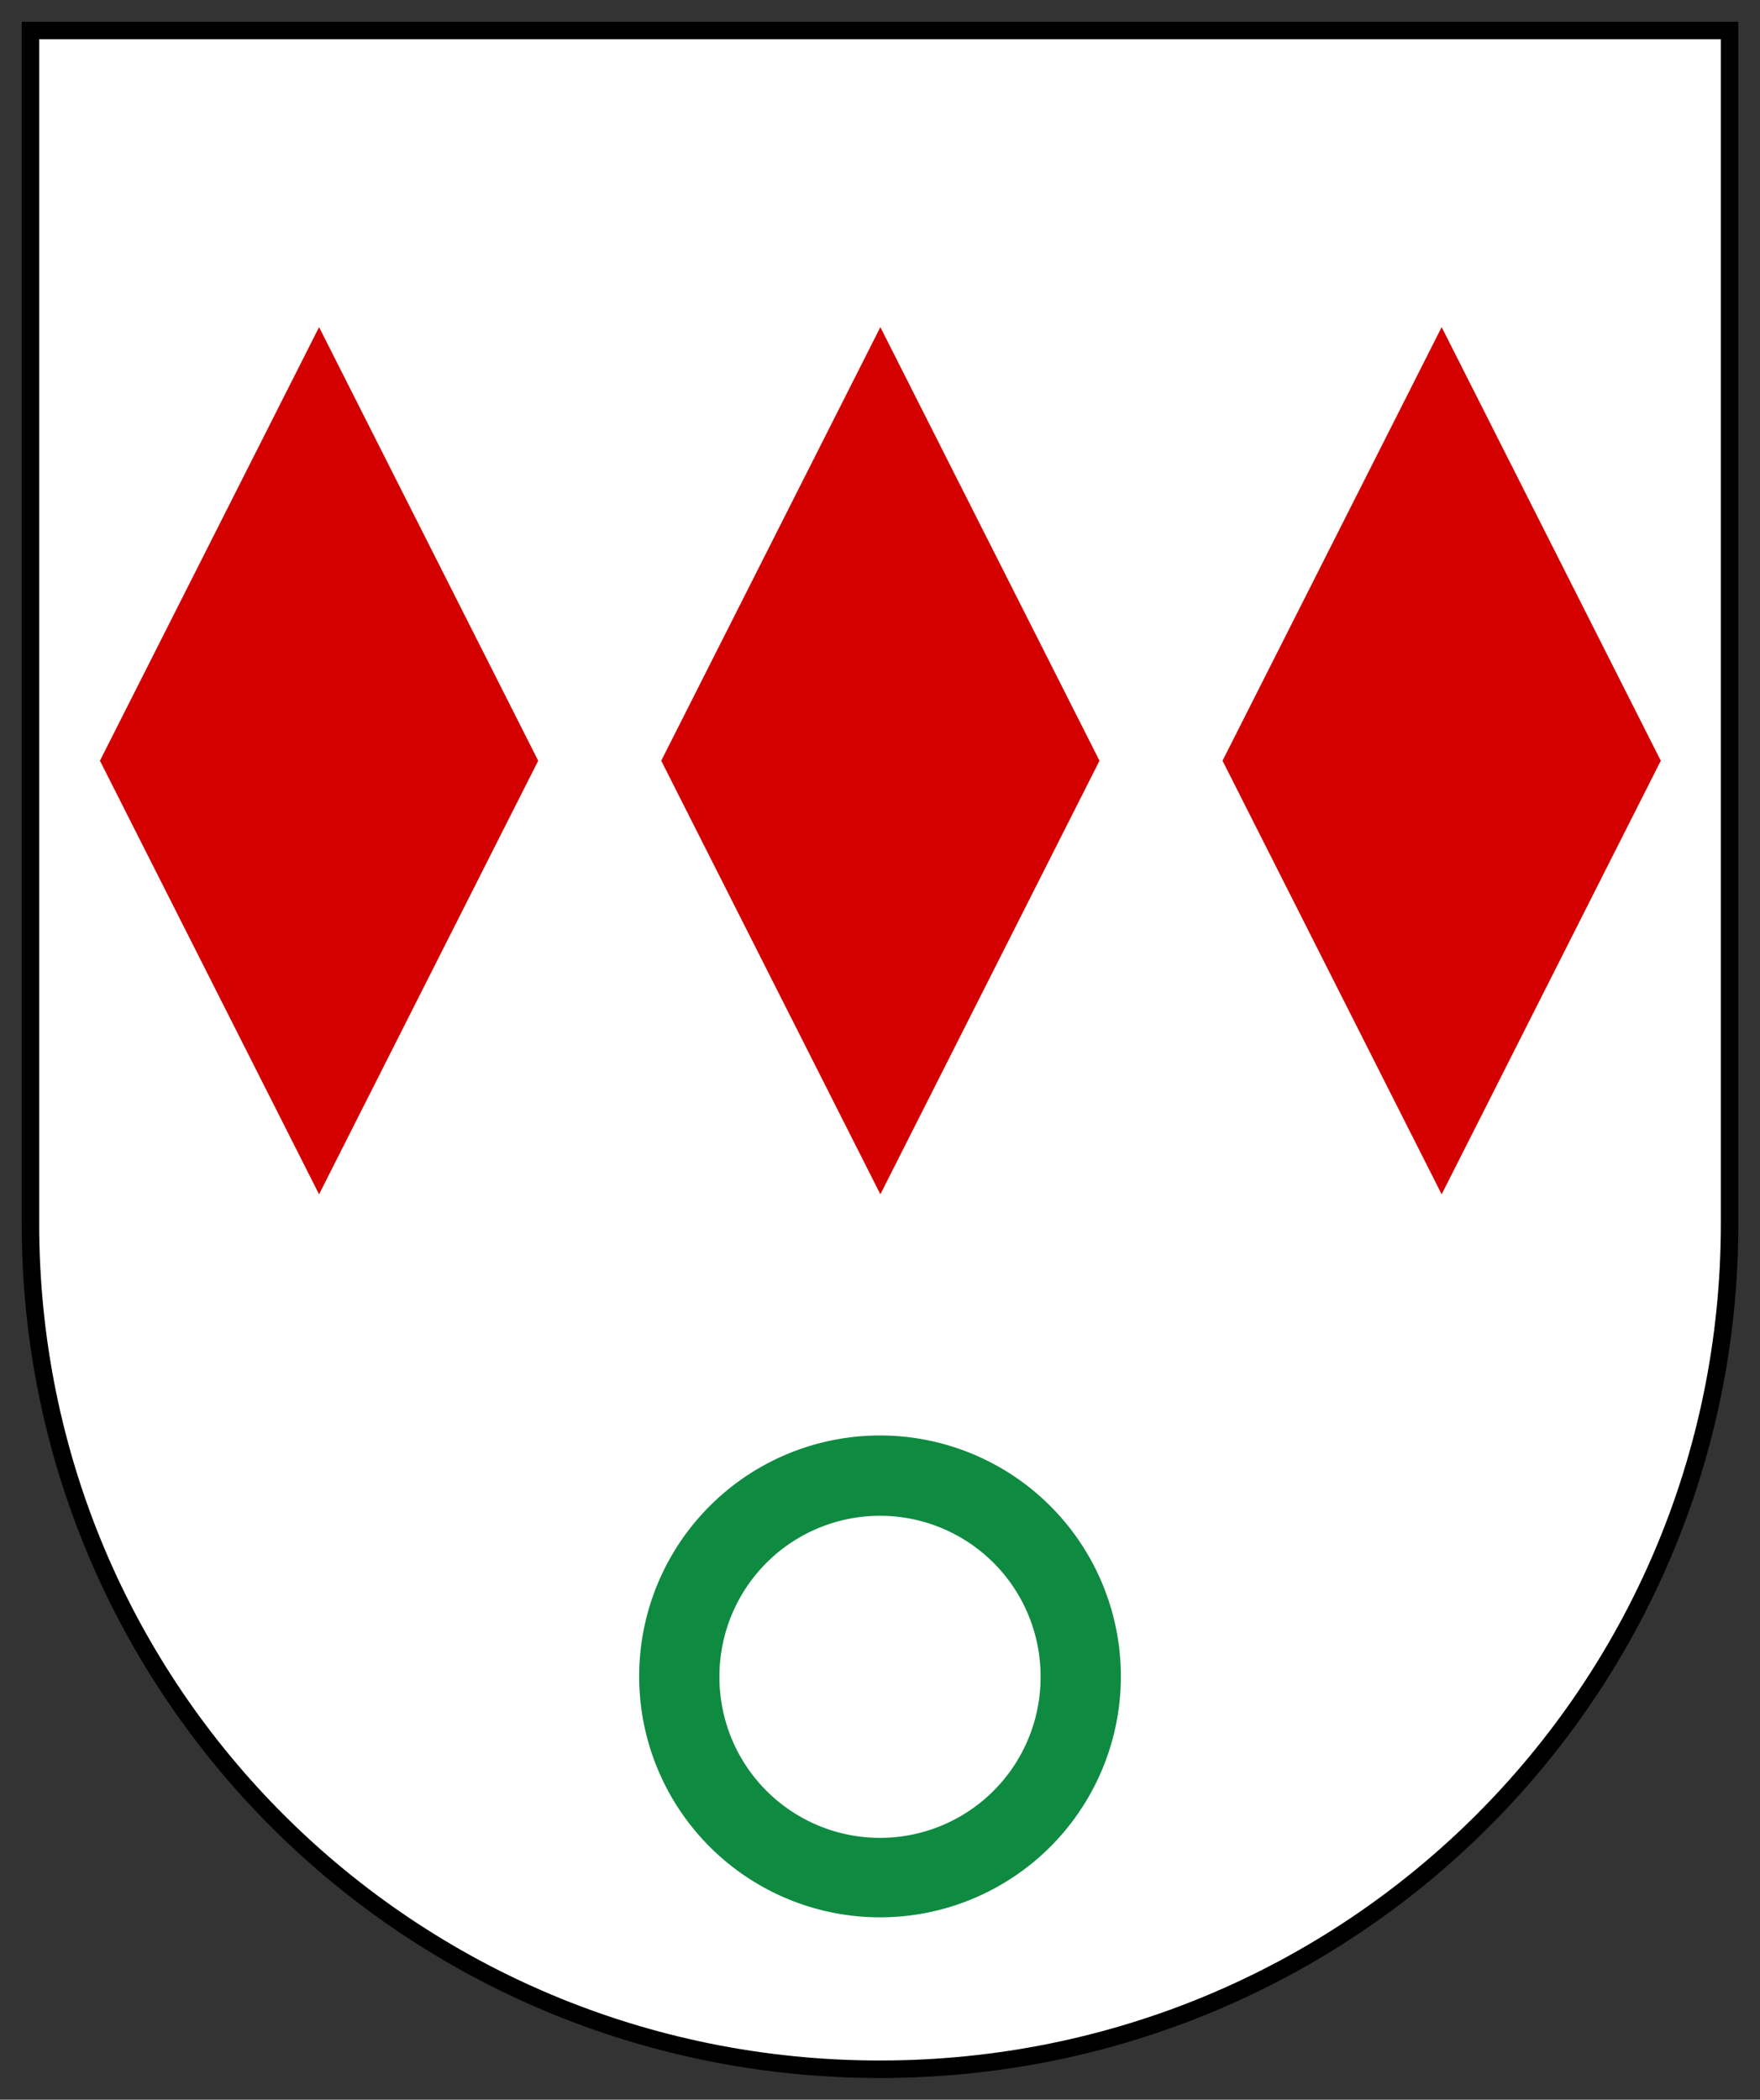 <svg xmlns="http://www.w3.org/2000/svg" version="1.0" width="402.478" height="480"><rect width="100%" height="100%" fill="#333333" stroke="none"/><path d="M201.242 473.046c-107.63 0-194.28-86.212-194.28-193.299V6.97h388.56v272.777c0 107.087-86.649 193.299-194.28 193.299z" style="fill:#fff;stroke:#000;stroke-width:4;stroke-linecap:round;stroke-linejoin:miter;stroke-miterlimit:4;stroke-opacity:1;stroke-dasharray:none;stroke-dashoffset:0;marker:none;visibility:visible;display:inline;overflow:visible;enable-background:accumulate"/><path d="M256.32 383.239a55.078 55.078 0 1 1-110.156 0 55.078 55.078 0 1 1 110.156 0z" style="fill:#0e8b41;fill-opacity:1;stroke:none"/><path d="M237.96 383.239a36.719 36.719 0 1 1-73.437 0 36.719 36.719 0 1 1 73.438 0z" style="fill:#fff;fill-opacity:1;stroke:none"/><path transform="scale(-.638 -1.262) rotate(-45)" style="fill:#d40000;fill-opacity:1;fill-rule:evenodd;stroke:none" d="M-38.964-233.847H72.112v111.076H-38.964zM-323.486-518.369h111.076v111.076h-111.076zM-181.225-376.108h111.076v111.076h-111.076z"/></svg>